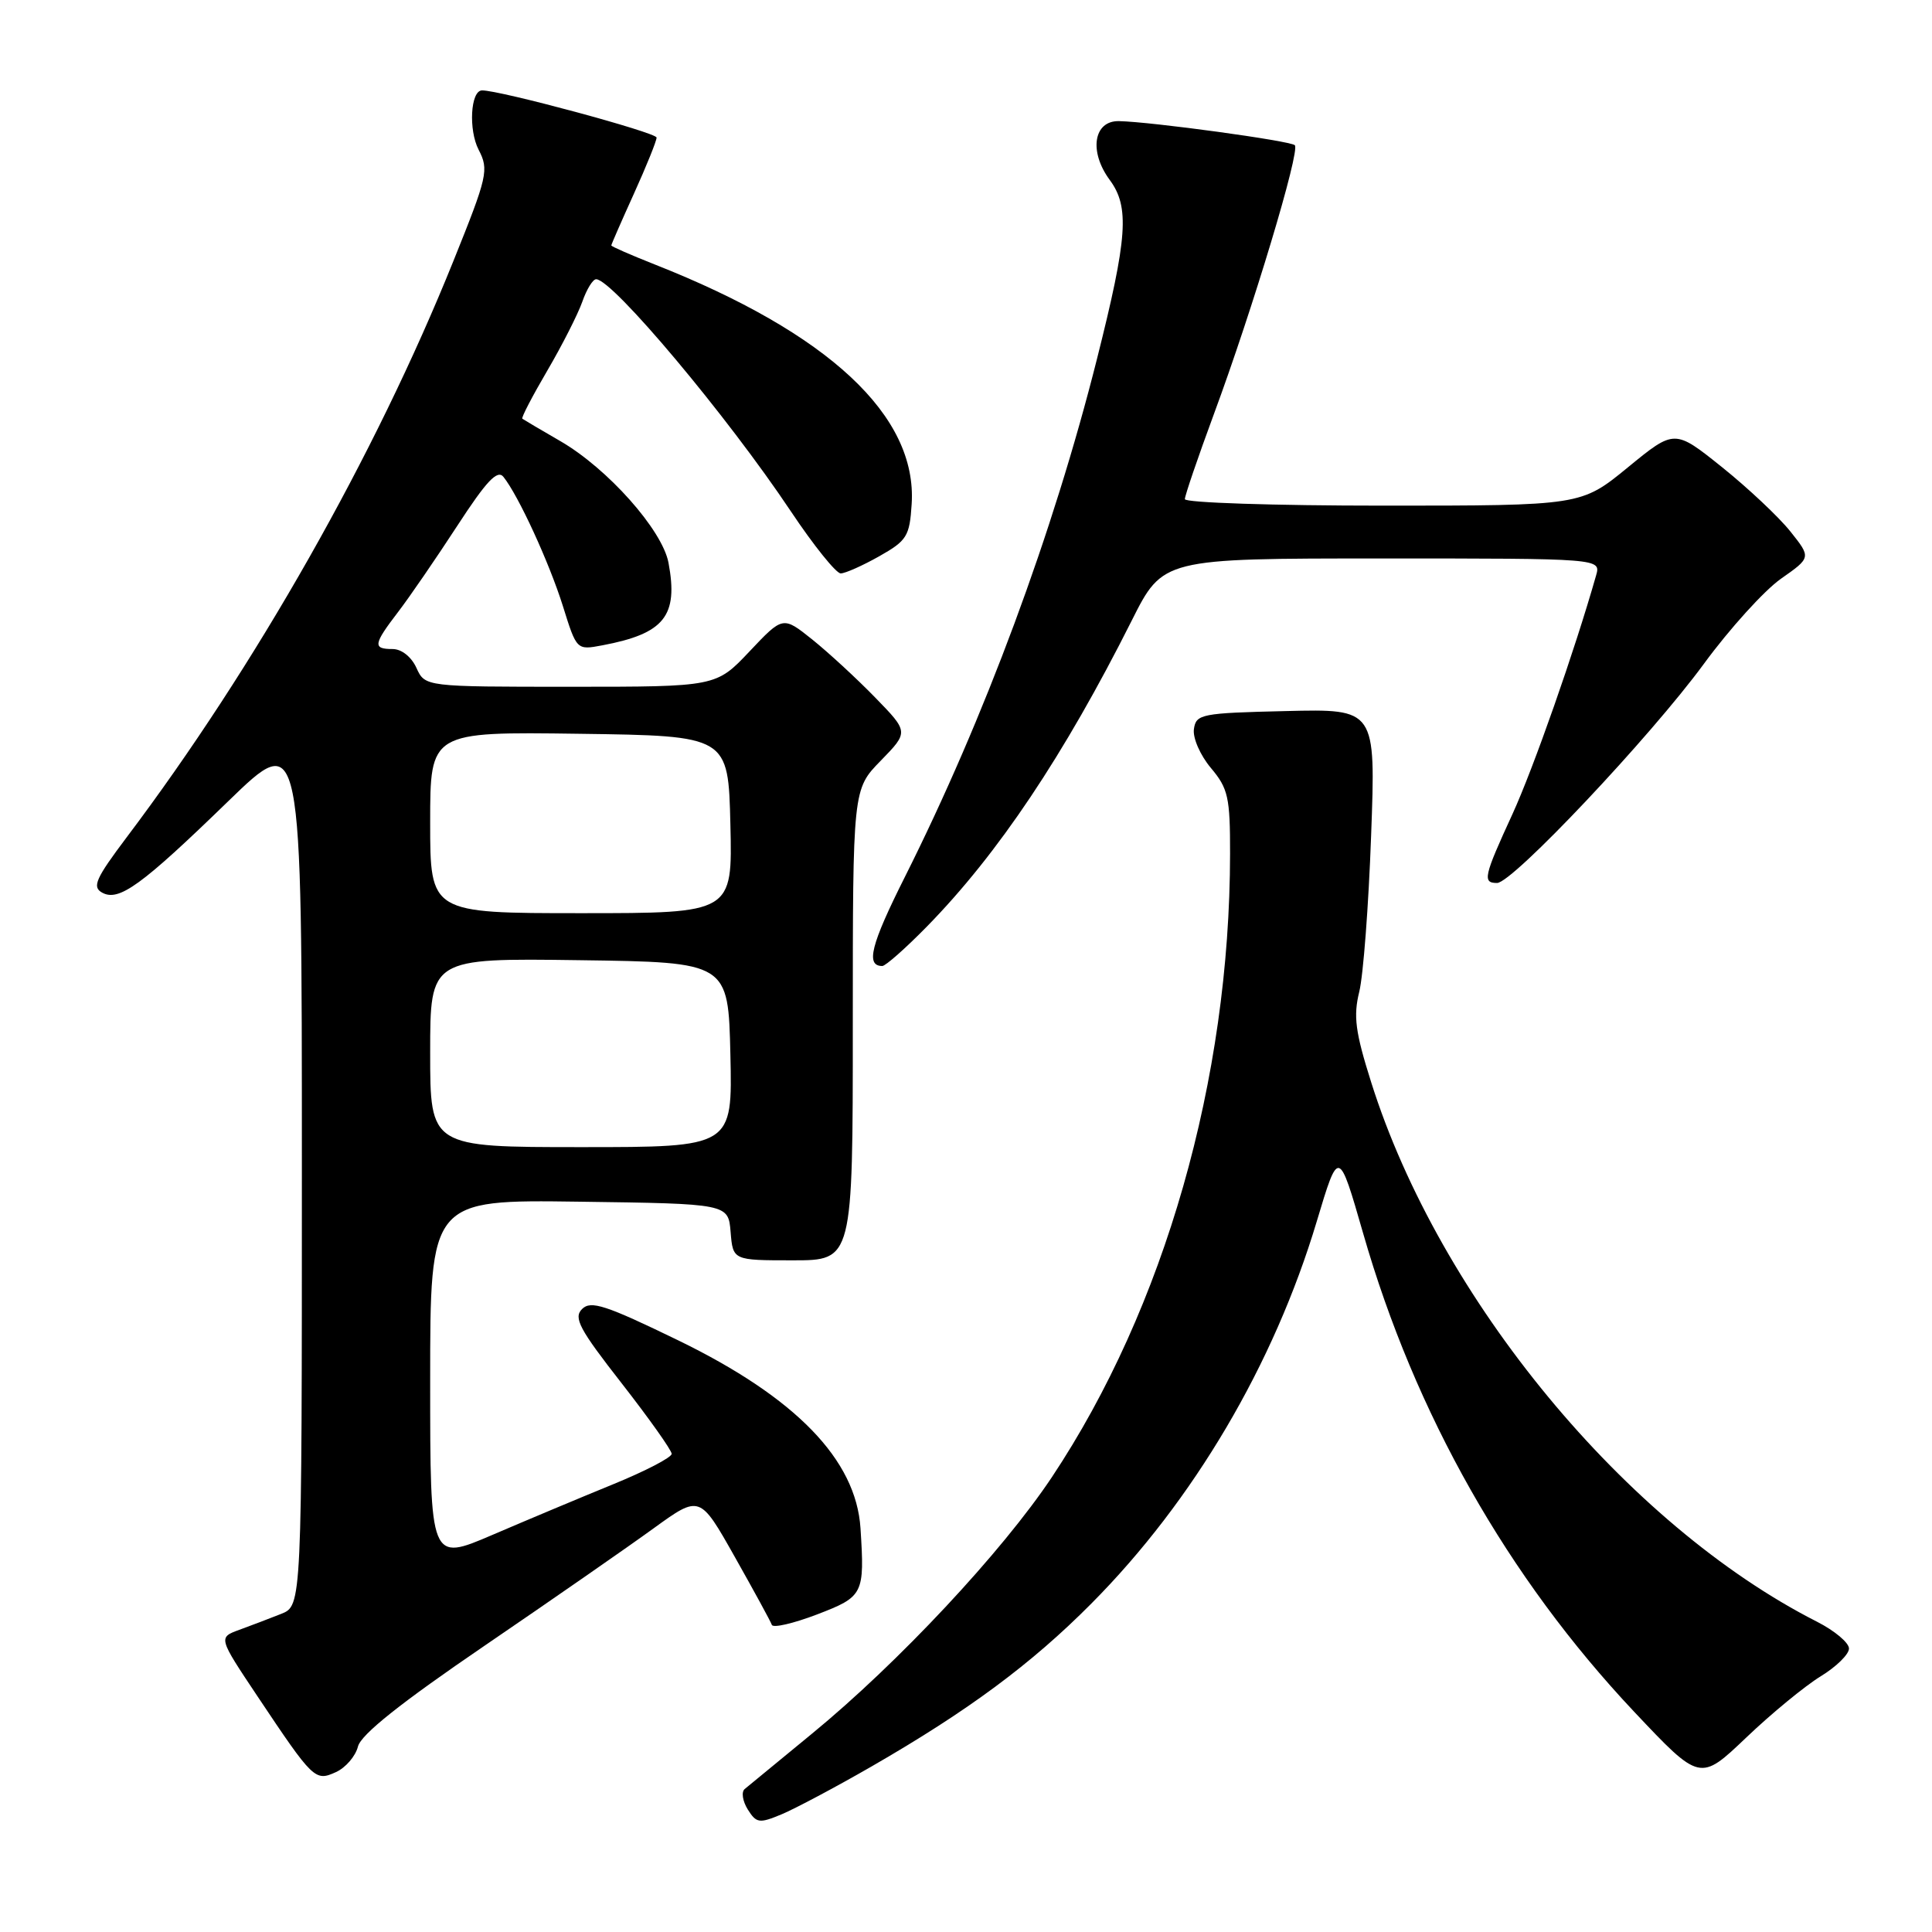 <?xml version="1.0" encoding="UTF-8" standalone="no"?>
<!DOCTYPE svg PUBLIC "-//W3C//DTD SVG 1.1//EN" "http://www.w3.org/Graphics/SVG/1.1/DTD/svg11.dtd" >
<svg xmlns="http://www.w3.org/2000/svg" xmlns:xlink="http://www.w3.org/1999/xlink" version="1.1" viewBox="0 0 256 256">
 <g >
 <path fill="currentColor"
d=" M 115.46 234.08 C 128.24 226.72 136.66 220.49 144.61 212.48 C 158.15 198.85 168.80 180.80 174.48 161.83 C 177.38 152.16 177.38 152.16 180.62 163.41 C 187.49 187.33 199.78 209.02 216.51 226.79 C 225.26 236.07 225.26 236.07 231.38 230.24 C 234.74 227.03 239.19 223.38 241.25 222.12 C 243.31 220.86 245.00 219.21 245.00 218.44 C 245.00 217.67 243.09 216.07 240.75 214.88 C 215.47 202.03 190.73 172.09 181.69 143.41 C 179.58 136.74 179.31 134.64 180.11 131.41 C 180.64 129.26 181.35 119.95 181.68 110.72 C 182.30 93.93 182.30 93.93 170.40 94.22 C 159.16 94.48 158.48 94.62 158.20 96.61 C 158.03 97.78 159.04 100.08 160.45 101.76 C 162.74 104.48 163.00 105.64 162.99 113.14 C 162.96 143.03 154.31 173.28 139.38 195.73 C 132.79 205.62 119.01 220.36 107.57 229.74 C 103.13 233.39 99.13 236.68 98.67 237.06 C 98.21 237.45 98.40 238.66 99.08 239.76 C 100.23 241.59 100.61 241.64 103.58 240.40 C 105.37 239.65 110.72 236.81 115.46 234.08 Z  M 47.43 231.43 C 47.83 229.83 53.07 225.66 64.26 218.03 C 73.19 211.94 83.25 204.95 86.61 202.51 C 92.73 198.08 92.73 198.08 97.36 206.29 C 99.91 210.81 102.12 214.86 102.27 215.30 C 102.42 215.75 105.12 215.12 108.27 213.92 C 114.42 211.56 114.58 211.24 114.02 202.50 C 113.43 193.41 105.43 185.17 89.86 177.60 C 80.24 172.93 78.29 172.29 77.13 173.45 C 75.96 174.61 76.76 176.11 82.38 183.30 C 86.02 187.97 89.00 192.17 89.00 192.64 C 89.00 193.12 85.51 194.93 81.25 196.67 C 76.99 198.41 69.79 201.43 65.25 203.38 C 57.00 206.92 57.00 206.92 57.00 182.94 C 57.00 158.96 57.00 158.96 76.75 159.23 C 96.50 159.50 96.50 159.50 96.81 163.25 C 97.12 167.00 97.12 167.00 105.06 167.00 C 113.00 167.00 113.00 167.00 113.00 135.79 C 113.00 104.58 113.00 104.58 116.71 100.79 C 120.41 96.99 120.41 96.99 115.96 92.42 C 113.51 89.90 109.75 86.44 107.62 84.73 C 103.74 81.63 103.74 81.63 99.32 86.31 C 94.89 91.00 94.89 91.00 75.61 91.00 C 56.32 91.00 56.32 91.00 55.18 88.50 C 54.51 87.03 53.21 86.00 52.02 86.00 C 49.37 86.00 49.46 85.39 52.75 81.09 C 54.26 79.12 57.78 73.99 60.58 69.69 C 64.47 63.71 65.91 62.19 66.71 63.19 C 68.69 65.66 72.76 74.50 74.59 80.32 C 76.41 86.15 76.41 86.15 79.81 85.51 C 88.03 83.96 89.90 81.63 88.58 74.57 C 87.76 70.22 80.50 62.06 74.23 58.44 C 71.63 56.94 69.37 55.60 69.21 55.48 C 69.05 55.35 70.54 52.49 72.52 49.11 C 74.50 45.73 76.58 41.62 77.16 39.98 C 77.73 38.34 78.55 37.00 78.99 37.00 C 81.16 37.00 96.37 55.13 104.79 67.75 C 107.82 72.29 110.80 75.99 111.40 75.98 C 112.01 75.97 114.30 74.95 116.50 73.71 C 120.17 71.64 120.53 71.06 120.80 66.79 C 121.56 55.09 109.80 44.13 86.75 35.04 C 83.59 33.79 81.00 32.66 81.00 32.52 C 81.00 32.39 82.35 29.30 84.00 25.66 C 85.65 22.02 87.00 18.68 87.00 18.23 C 87.00 17.56 66.08 11.92 63.86 11.98 C 62.35 12.02 62.06 17.21 63.42 19.84 C 64.80 22.51 64.61 23.33 60.08 34.58 C 49.72 60.32 33.83 88.34 16.79 110.94 C 12.68 116.40 12.18 117.52 13.52 118.27 C 15.74 119.51 18.71 117.36 30.24 106.17 C 40.00 96.70 40.00 96.70 40.00 154.73 C 40.00 212.76 40.00 212.76 37.25 213.85 C 35.74 214.45 33.25 215.40 31.71 215.96 C 28.92 216.98 28.92 216.98 34.10 224.74 C 41.52 235.85 41.75 236.07 44.52 234.81 C 45.80 234.23 47.11 232.70 47.43 231.43 Z  M 122.84 122.75 C 132.25 113.14 140.99 100.08 149.95 82.25 C 154.09 74.00 154.09 74.00 183.11 74.00 C 212.13 74.00 212.13 74.00 211.49 76.25 C 208.65 86.24 203.20 101.78 200.40 107.89 C 196.60 116.15 196.41 117.00 198.37 117.00 C 200.42 117.00 218.69 97.63 225.79 87.94 C 229.19 83.30 233.78 78.24 235.98 76.69 C 239.99 73.88 239.99 73.88 237.24 70.43 C 235.73 68.53 231.66 64.70 228.20 61.92 C 221.89 56.86 221.89 56.86 215.70 61.93 C 209.51 67.00 209.51 67.00 183.25 67.00 C 168.81 67.00 157.00 66.61 157.00 66.14 C 157.00 65.67 158.73 60.61 160.84 54.89 C 165.98 41.00 172.31 19.97 171.57 19.24 C 170.99 18.66 152.60 16.14 148.27 16.05 C 144.90 15.98 144.26 20.08 147.05 23.85 C 149.69 27.43 149.41 31.45 145.37 47.50 C 139.56 70.60 130.45 95.17 119.89 116.22 C 115.38 125.20 114.68 128.00 116.91 128.00 C 117.34 128.00 120.01 125.64 122.84 122.75 Z  M 57.00 139.48 C 57.00 126.96 57.00 126.96 76.75 127.23 C 96.50 127.50 96.50 127.50 96.78 139.75 C 97.06 152.00 97.06 152.00 77.03 152.00 C 57.00 152.00 57.00 152.00 57.00 139.48 Z  M 57.00 108.98 C 57.00 96.96 57.00 96.96 76.75 97.23 C 96.50 97.50 96.50 97.50 96.78 109.25 C 97.06 121.00 97.06 121.00 77.03 121.00 C 57.00 121.00 57.00 121.00 57.00 108.98 Z "/>
</g>
</svg>